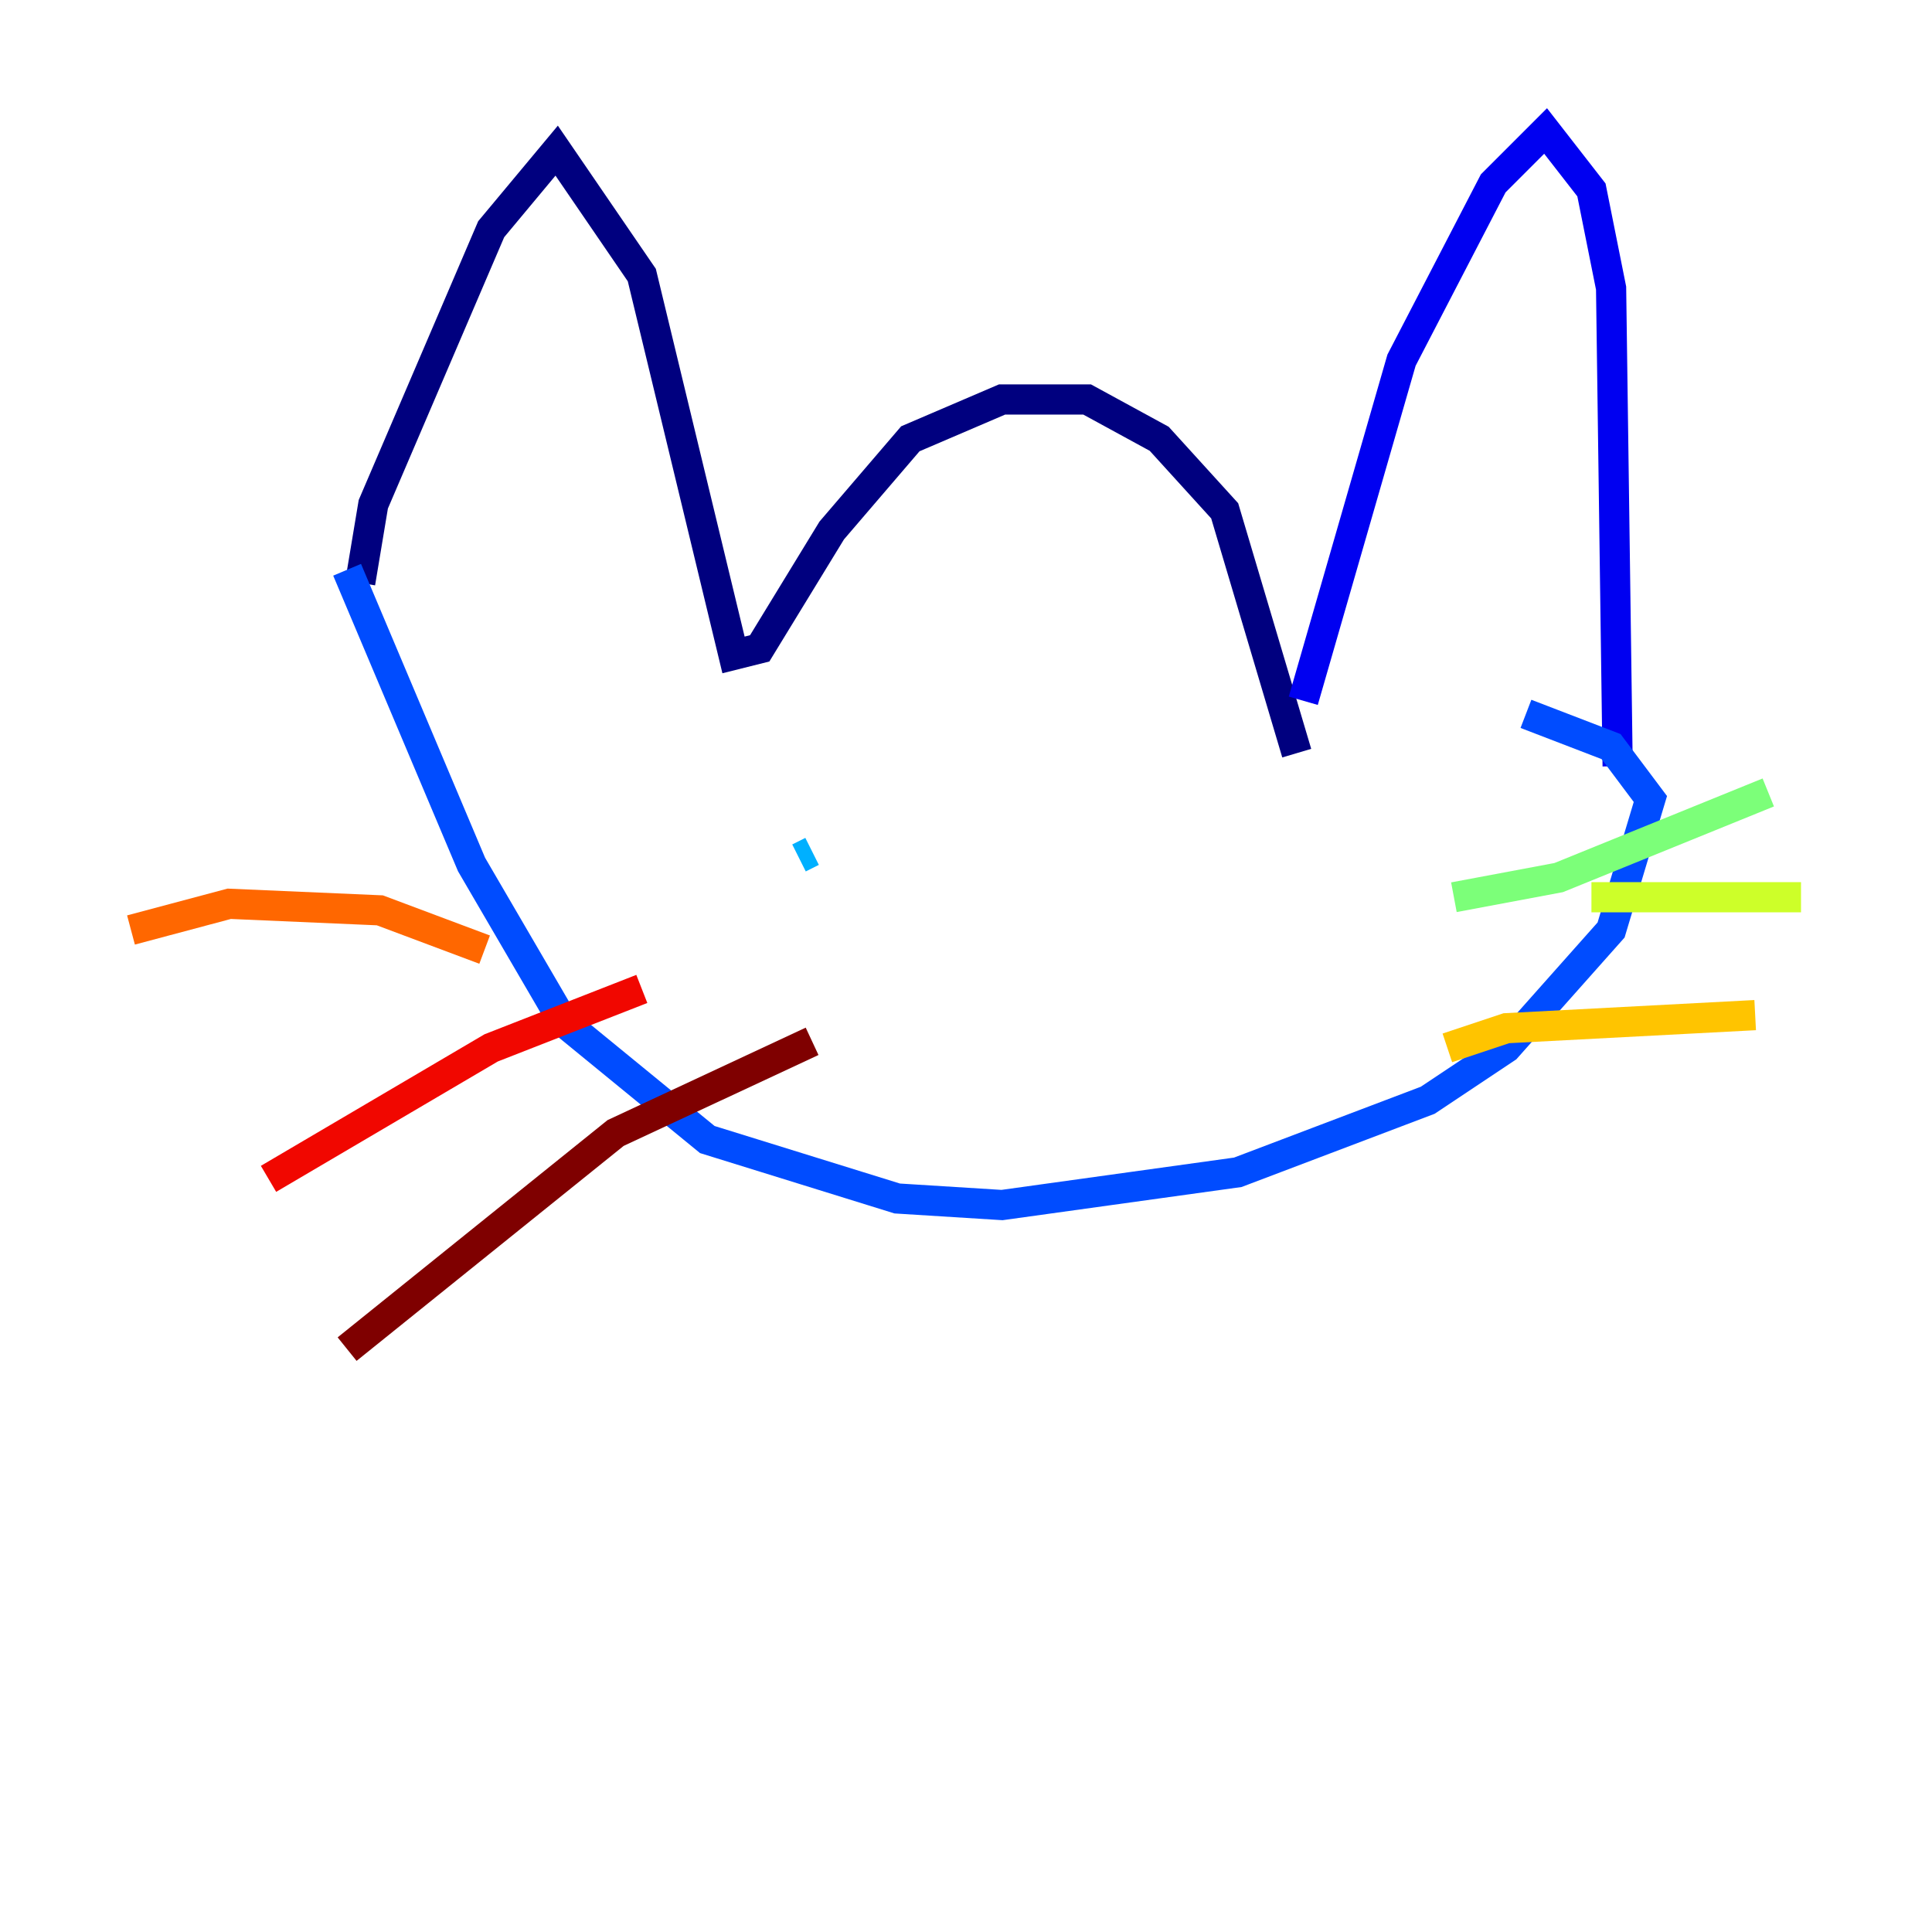 <?xml version="1.0" encoding="utf-8" ?>
<svg baseProfile="tiny" height="128" version="1.2" viewBox="0,0,128,128" width="128" xmlns="http://www.w3.org/2000/svg" xmlns:ev="http://www.w3.org/2001/xml-events" xmlns:xlink="http://www.w3.org/1999/xlink"><defs /><polyline fill="none" points="23.864,38.617 24.732,33.41 32.542,15.186 36.881,9.98 42.522,18.224 48.597,43.39 50.332,42.956 55.105,35.146 60.312,29.071 66.386,26.468 72.027,26.468 76.8,29.071 81.139,33.844 85.912,49.898" stroke="#00007f" stroke-width="2" /><polyline fill="none" points="86.346,46.427 92.854,23.864 98.929,12.149 102.4,8.678 105.437,12.583 106.739,19.091 107.173,50.766" stroke="#0000f1" stroke-width="2" /><polyline fill="none" points="22.997,37.749 31.241,57.275 37.315,67.688 46.861,75.498 59.444,79.403 66.386,79.837 82.007,77.668 94.59,72.895 99.797,69.424 106.739,61.614 109.342,52.936 106.739,49.464 101.098,47.295" stroke="#004cff" stroke-width="2" /><polyline fill="none" points="52.936,56.841 53.803,56.407" stroke="#00b0ff" stroke-width="2" /><polyline fill="none" points="74.63,53.37 74.63,53.37" stroke="#29ffcd" stroke-width="2" /><polyline fill="none" points="96.325,59.444 103.268,58.142 117.153,52.502" stroke="#7cff79" stroke-width="2" /><polyline fill="none" points="105.437,59.444 119.322,59.444" stroke="#cdff29" stroke-width="2" /><polyline fill="none" points="95.891,69.424 99.797,68.122 116.285,67.254" stroke="#ffc400" stroke-width="2" /><polyline fill="none" points="32.108,62.915 25.166,60.312 15.186,59.878 8.678,61.614" stroke="#ff6700" stroke-width="2" /><polyline fill="none" points="42.522,65.519 32.542,69.424 17.79,78.102" stroke="#f10700" stroke-width="2" /><polyline fill="none" points="53.803,68.99 40.786,75.064 22.997,89.383" stroke="#7f0000" stroke-width="2" /></svg>